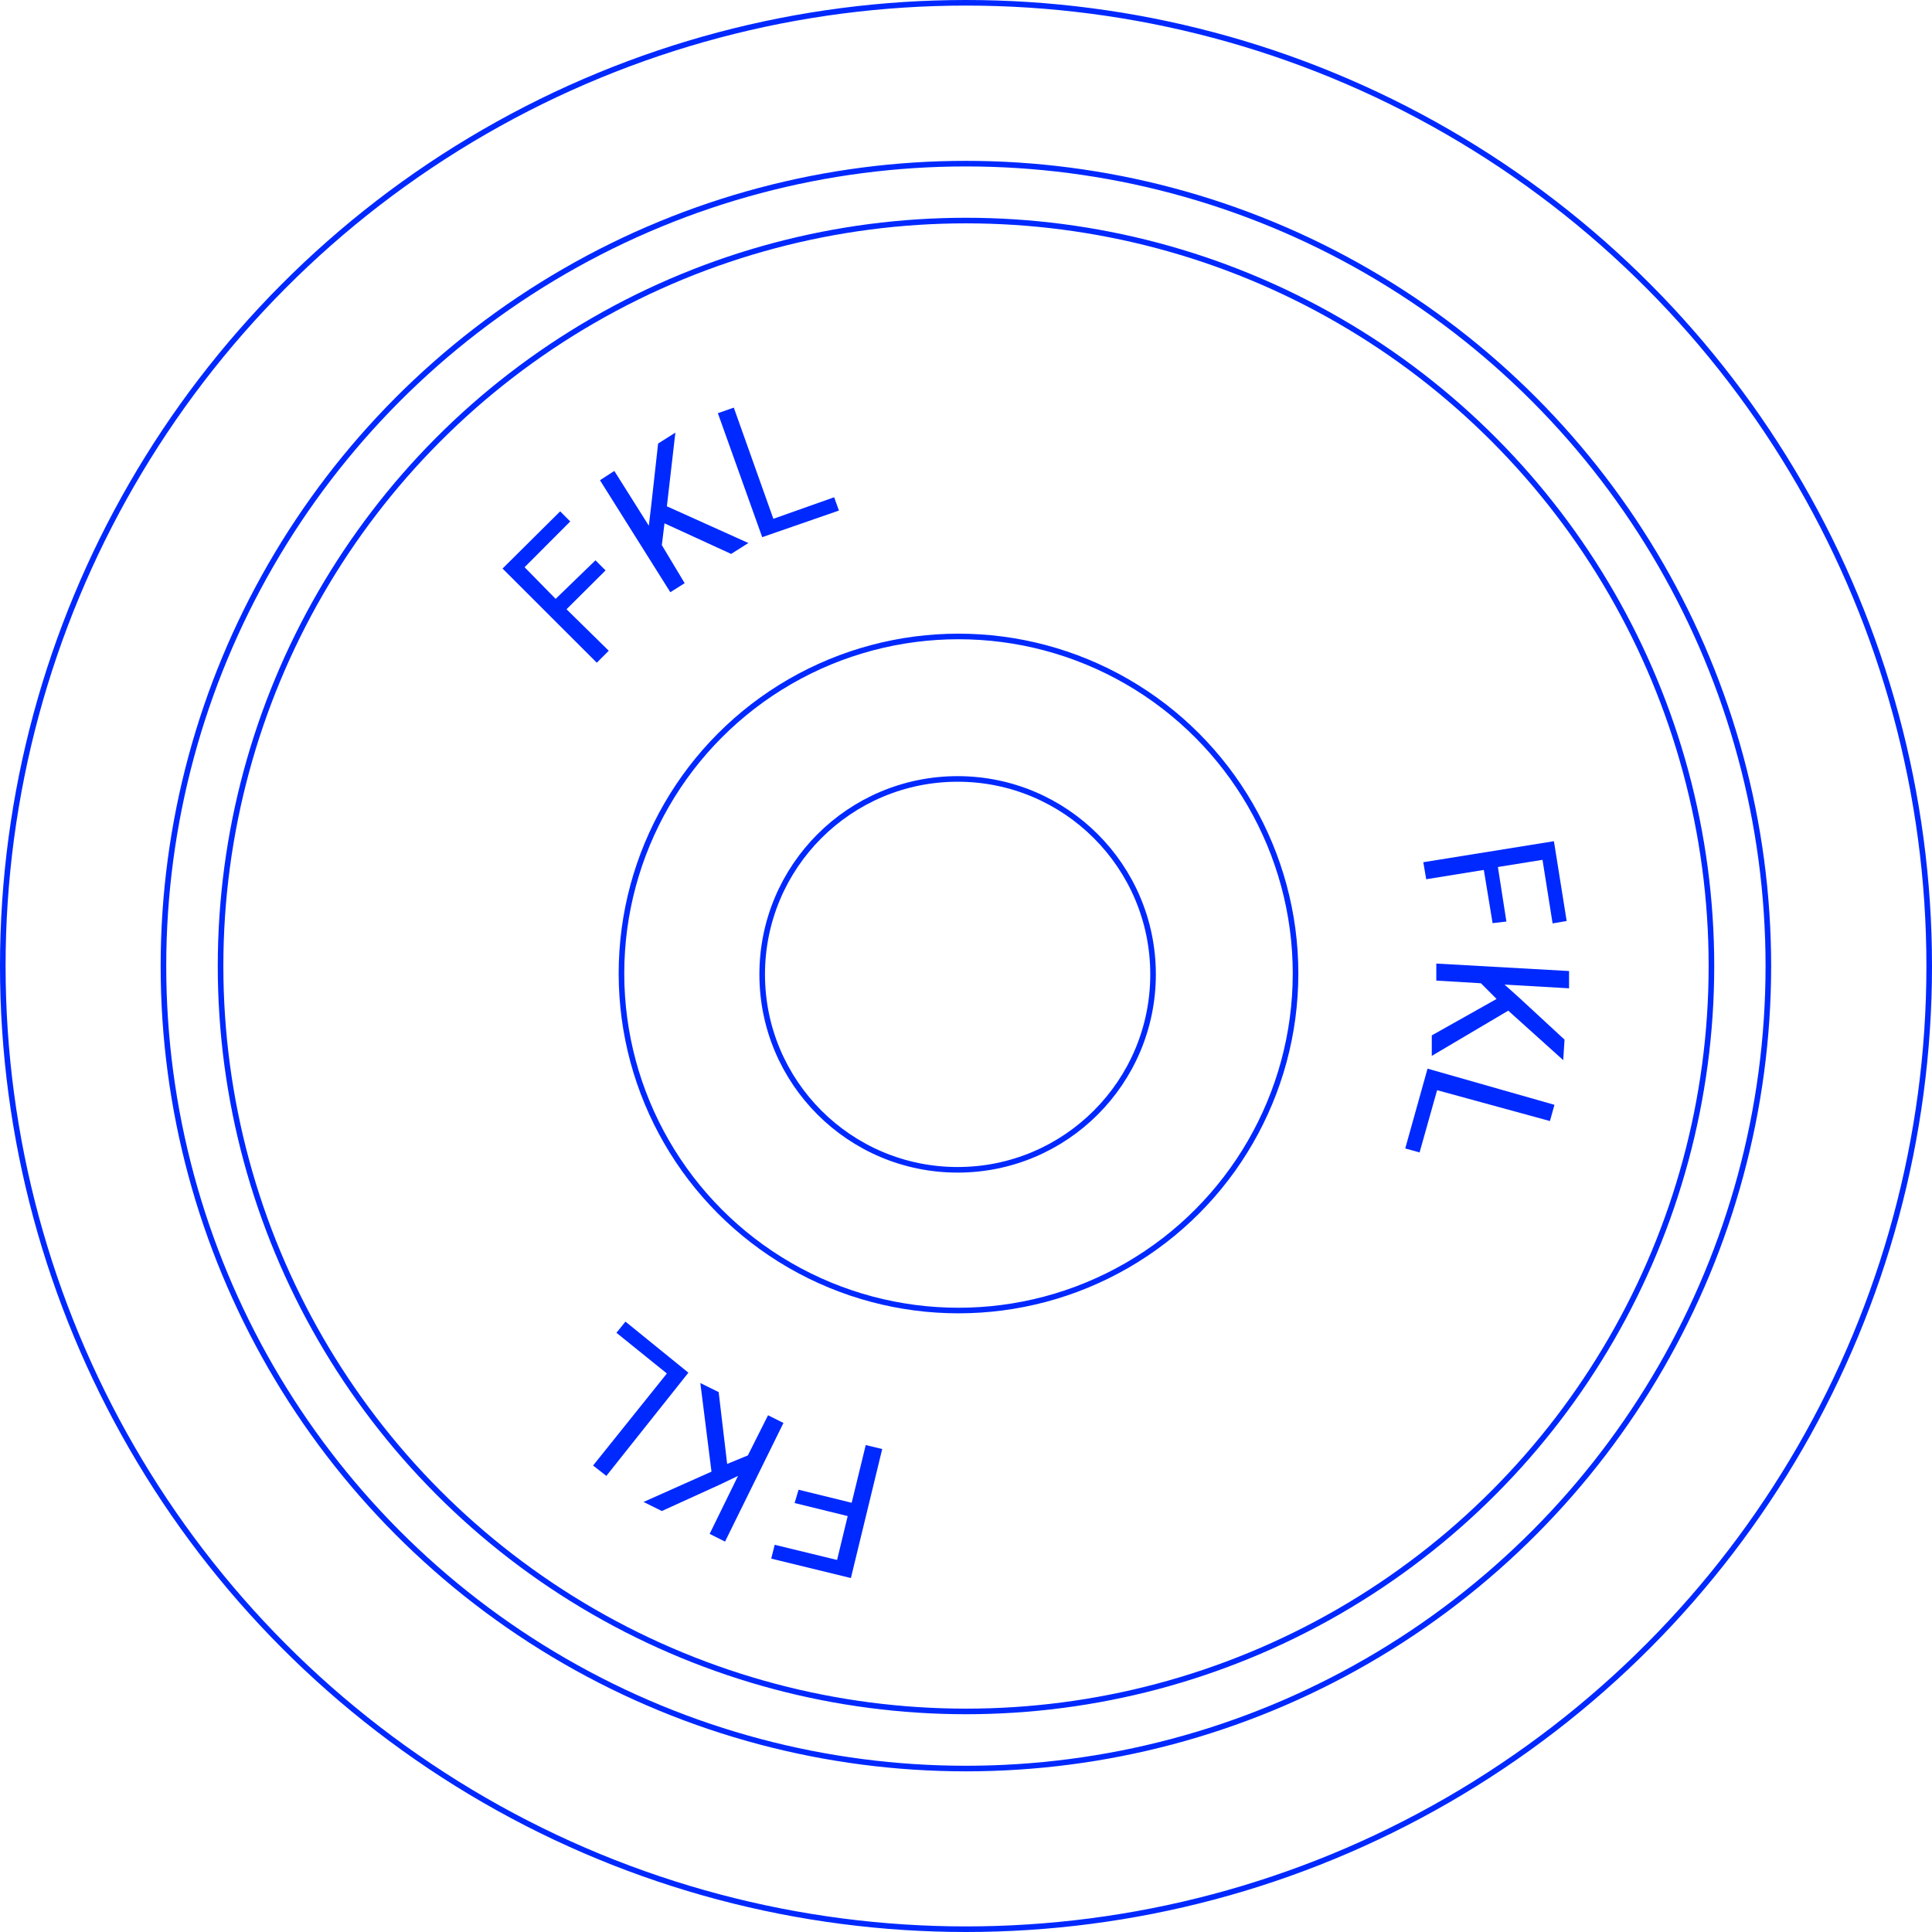 <svg width="346" height="346" fill="none" xmlns="http://www.w3.org/2000/svg"><circle r="143.711" transform="matrix(-1 0 0 1 172.982 173.018)" stroke="#0029FF"/><circle r="133.5" transform="matrix(-1 0 0 1 173 173)" stroke="#0029FF"/><circle r="172.5" transform="matrix(-1 0 0 1 173 173)" stroke="#0029FF"/><circle r="60.36" transform="matrix(-1 0 0 1 171.658 174.342)" stroke="#0029FF"/><circle r="35" transform="matrix(-1 0 0 1 171.5 174.5)" stroke="#0029FF"/><g clip-path="url(#clip0)" fill="#0029FF"><path d="M108.449 102.155l-6.99 6.955 7.56 7.432-2.139 2.143L90 101.821l10.318-10.242 1.807 1.81-8.178 8.194 5.563 5.669 7.132-6.908 1.807 1.811zm10.554-8.432l-.475 3.906 4.089 6.812-2.568 1.62-12.6-20.056 2.568-1.667 6.181 9.813.428-3.62 1.236-11.1 3.091-1.953-1.522 13.196 14.598 6.574-3.091 1.953-11.935-5.478zm19.497-.81l10.888-3.859.856 2.382-13.741 4.764-7.941-22.2 2.853-1 7.085 19.913zm128.807 72.411l-1.57-9.528-10.317 1.668-.524-3.049 23.394-3.764 2.282 14.292-2.52.429-1.806-11.386-7.989 1.286 1.522 9.766-2.472.286zm.713 13.577l-2.806-2.811-7.988-.476v-3.049L281 173.899v3.096l-11.554-.667 2.71 2.43 8.036 7.432-.238 3.668-9.842-8.861-13.694 8.098v-3.668l11.602-6.526zm-10.652 16.341l-3.138 11.147-2.568-.715 3.994-14.291 22.728 6.479-.808 2.906-20.208-5.526zm-114.351 71.553l9.509 2.334 2.52-10.337 2.948.714-5.61 23.105-14.265-3.478.618-2.477 11.174 2.715 1.902-7.86-9.51-2.334.714-2.382zm-12.791-4.621l3.708-1.525 3.614-7.193 2.758 1.381-10.461 21.247-2.758-1.381 5.088-10.386-3.281 1.572-10.365 4.717-3.281-1.62 12.172-5.431-1.997-15.864 3.281 1.62 1.522 12.863zm-10.795-16.197l-9.034-7.289 1.617-2 11.269 9.146-14.693 18.484-2.377-1.858 13.218-16.483z"/></g><defs><clipPath id="clip0"><path fill="#fff" d="M90 73h191v209.706H90z"/></clipPath></defs></svg>